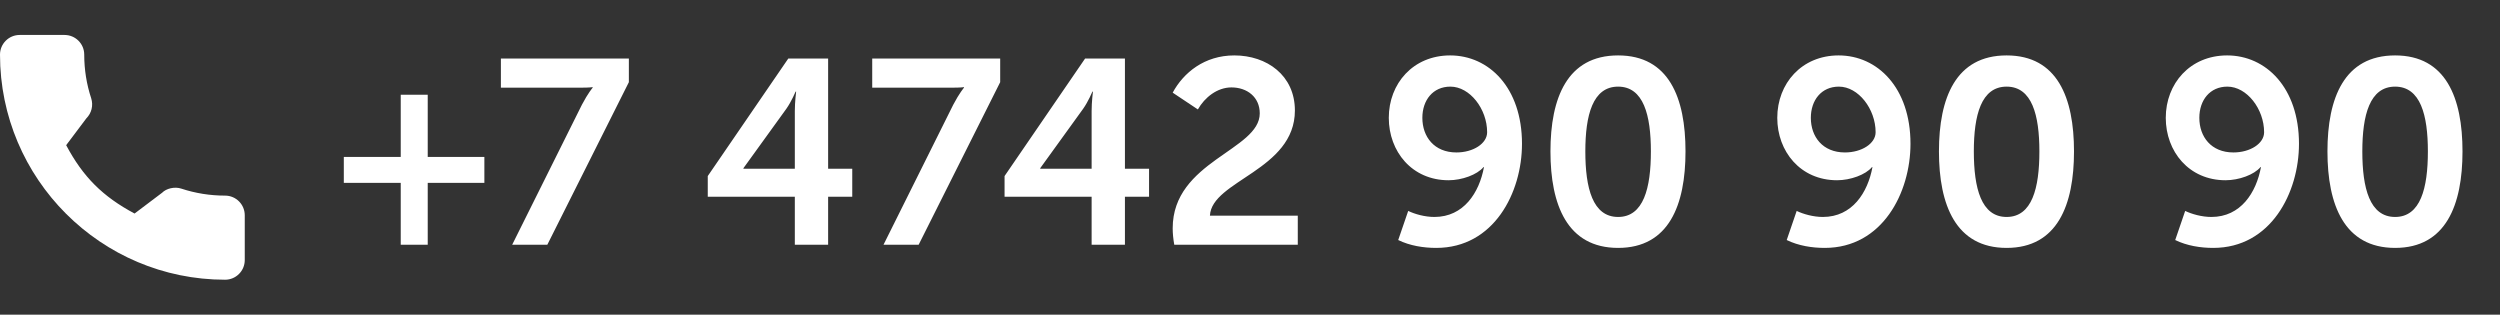 <svg width="143" height="18" viewBox="0 0 143 18" fill="none" xmlns="http://www.w3.org/2000/svg">
<rect x="0" y="0" width="143" height="18" fill="#333333" stroke="none"/>
<g clip-path="url(#clip0_14_21)">
<path d="M12.877 11.189C12.02 11.189 11.178 11.055 10.38 10.792C9.99 10.659 9.509 10.781 9.271 11.026L7.697 12.214C5.871 11.24 4.746 10.115 3.785 8.304L4.939 6.77C5.238 6.471 5.346 6.034 5.217 5.624C4.952 4.822 4.818 3.981 4.818 3.123C4.818 2.504 4.314 2 3.694 2H1.123C0.504 2 0 2.504 0 3.123C0 10.224 5.776 16 12.877 16C13.496 16 14 15.496 14 14.877V12.313C14 11.693 13.496 11.189 12.877 11.189Z" fill="white"/>
</g>
<path d="M19.666 10.46H22.922V14H24.466V10.46H27.706V8.975H24.466V5.42H22.922V8.975H19.666V10.46ZM29.296 14H31.306L35.971 4.7V3.35H28.651V5.015H33.196C33.736 5.015 33.901 4.985 33.901 4.985V5.015C33.901 5.015 33.631 5.33 33.286 5.99L29.296 14ZM40.484 11.255H45.464V14H47.369V11.255H48.749V9.65H47.369V3.35H45.089L40.484 10.07V11.255ZM42.524 9.65V9.62L44.984 6.215C45.269 5.81 45.509 5.24 45.509 5.24H45.539C45.539 5.24 45.464 5.825 45.464 6.35V9.65H42.524ZM50.536 14H52.546L57.211 4.7V3.35H49.891V5.015H54.436C54.976 5.015 55.141 4.985 55.141 4.985V5.015C55.141 5.015 54.871 5.33 54.526 5.99L50.536 14ZM57.461 11.255H62.441V14H64.346V11.255H65.726V9.65H64.346V3.35H62.066L57.461 10.07V11.255ZM59.501 9.65V9.62L61.961 6.215C62.246 5.81 62.486 5.24 62.486 5.24H62.516C62.516 5.24 62.441 5.825 62.441 6.35V9.65H59.501ZM67.168 14H74.233V12.335H69.208C69.298 10.325 74.068 9.74 74.068 6.32C74.068 4.31 72.463 3.17 70.603 3.17C68.893 3.17 67.693 4.16 67.078 5.3L68.518 6.26C68.908 5.57 69.628 5 70.438 5C71.338 5 72.058 5.555 72.058 6.485C72.058 8.6 67.078 9.215 67.078 13.055C67.078 13.355 67.108 13.655 67.168 14ZM79.978 13.73C80.653 14.06 81.433 14.18 82.153 14.18C85.454 14.18 87.058 11.015 87.058 8.225C87.058 5.015 85.168 3.17 82.948 3.17C80.834 3.17 79.439 4.775 79.439 6.74C79.439 8.66 80.758 10.31 82.859 10.31C83.624 10.31 84.493 9.995 84.853 9.56H84.883C84.614 11.015 83.728 12.41 82.049 12.41C81.493 12.41 80.924 12.245 80.549 12.065L79.978 13.73ZM83.308 8.72C82.034 8.72 81.359 7.82 81.359 6.74C81.359 5.735 81.959 4.955 82.963 4.955C84.073 4.955 85.064 6.23 85.064 7.565C85.064 8.21 84.269 8.72 83.308 8.72ZM92.556 14.18C95.466 14.18 96.411 11.72 96.411 8.66C96.411 5.6 95.466 3.17 92.556 3.17C89.646 3.17 88.686 5.6 88.686 8.66C88.686 11.72 89.646 14.18 92.556 14.18ZM92.556 12.41C91.101 12.41 90.681 10.76 90.681 8.66C90.681 6.59 91.101 4.955 92.556 4.955C94.011 4.955 94.431 6.59 94.431 8.66C94.431 10.76 94.011 12.41 92.556 12.41ZM102.2 13.73C102.875 14.06 103.655 14.18 104.375 14.18C107.675 14.18 109.28 11.015 109.28 8.225C109.28 5.015 107.39 3.17 105.17 3.17C103.055 3.17 101.66 4.775 101.66 6.74C101.66 8.66 102.98 10.31 105.08 10.31C105.845 10.31 106.715 9.995 107.075 9.56H107.105C106.835 11.015 105.95 12.41 104.27 12.41C103.715 12.41 103.145 12.245 102.77 12.065L102.2 13.73ZM105.53 8.72C104.255 8.72 103.58 7.82 103.58 6.74C103.58 5.735 104.18 4.955 105.185 4.955C106.295 4.955 107.285 6.23 107.285 7.565C107.285 8.21 106.49 8.72 105.53 8.72ZM114.778 14.18C117.688 14.18 118.633 11.72 118.633 8.66C118.633 5.6 117.688 3.17 114.778 3.17C111.868 3.17 110.908 5.6 110.908 8.66C110.908 11.72 111.868 14.18 114.778 14.18ZM114.778 12.41C113.323 12.41 112.903 10.76 112.903 8.66C112.903 6.59 113.323 4.955 114.778 4.955C116.233 4.955 116.653 6.59 116.653 8.66C116.653 10.76 116.233 12.41 114.778 12.41ZM124.422 13.73C125.097 14.06 125.877 14.18 126.597 14.18C129.897 14.18 131.502 11.015 131.502 8.225C131.502 5.015 129.612 3.17 127.392 3.17C125.277 3.17 123.882 4.775 123.882 6.74C123.882 8.66 125.202 10.31 127.302 10.31C128.067 10.31 128.937 9.995 129.297 9.56H129.327C129.057 11.015 128.172 12.41 126.492 12.41C125.937 12.41 125.367 12.245 124.992 12.065L124.422 13.73ZM127.752 8.72C126.477 8.72 125.802 7.82 125.802 6.74C125.802 5.735 126.402 4.955 127.407 4.955C128.517 4.955 129.507 6.23 129.507 7.565C129.507 8.21 128.712 8.72 127.752 8.72ZM137 14.18C139.91 14.18 140.855 11.72 140.855 8.66C140.855 5.6 139.91 3.17 137 3.17C134.09 3.17 133.13 5.6 133.13 8.66C133.13 11.72 134.09 14.18 137 14.18ZM137 12.41C135.545 12.41 135.125 10.76 135.125 8.66C135.125 6.59 135.545 4.955 137 4.955C138.455 4.955 138.875 6.59 138.875 8.66C138.875 10.76 138.455 12.41 137 12.41Z" fill="white"/>
<defs>
<clipPath id="clip0_14_21">
<rect width="14" height="14" fill="white" transform="translate(0 2)"/>
</clipPath>
</defs>
</svg>

